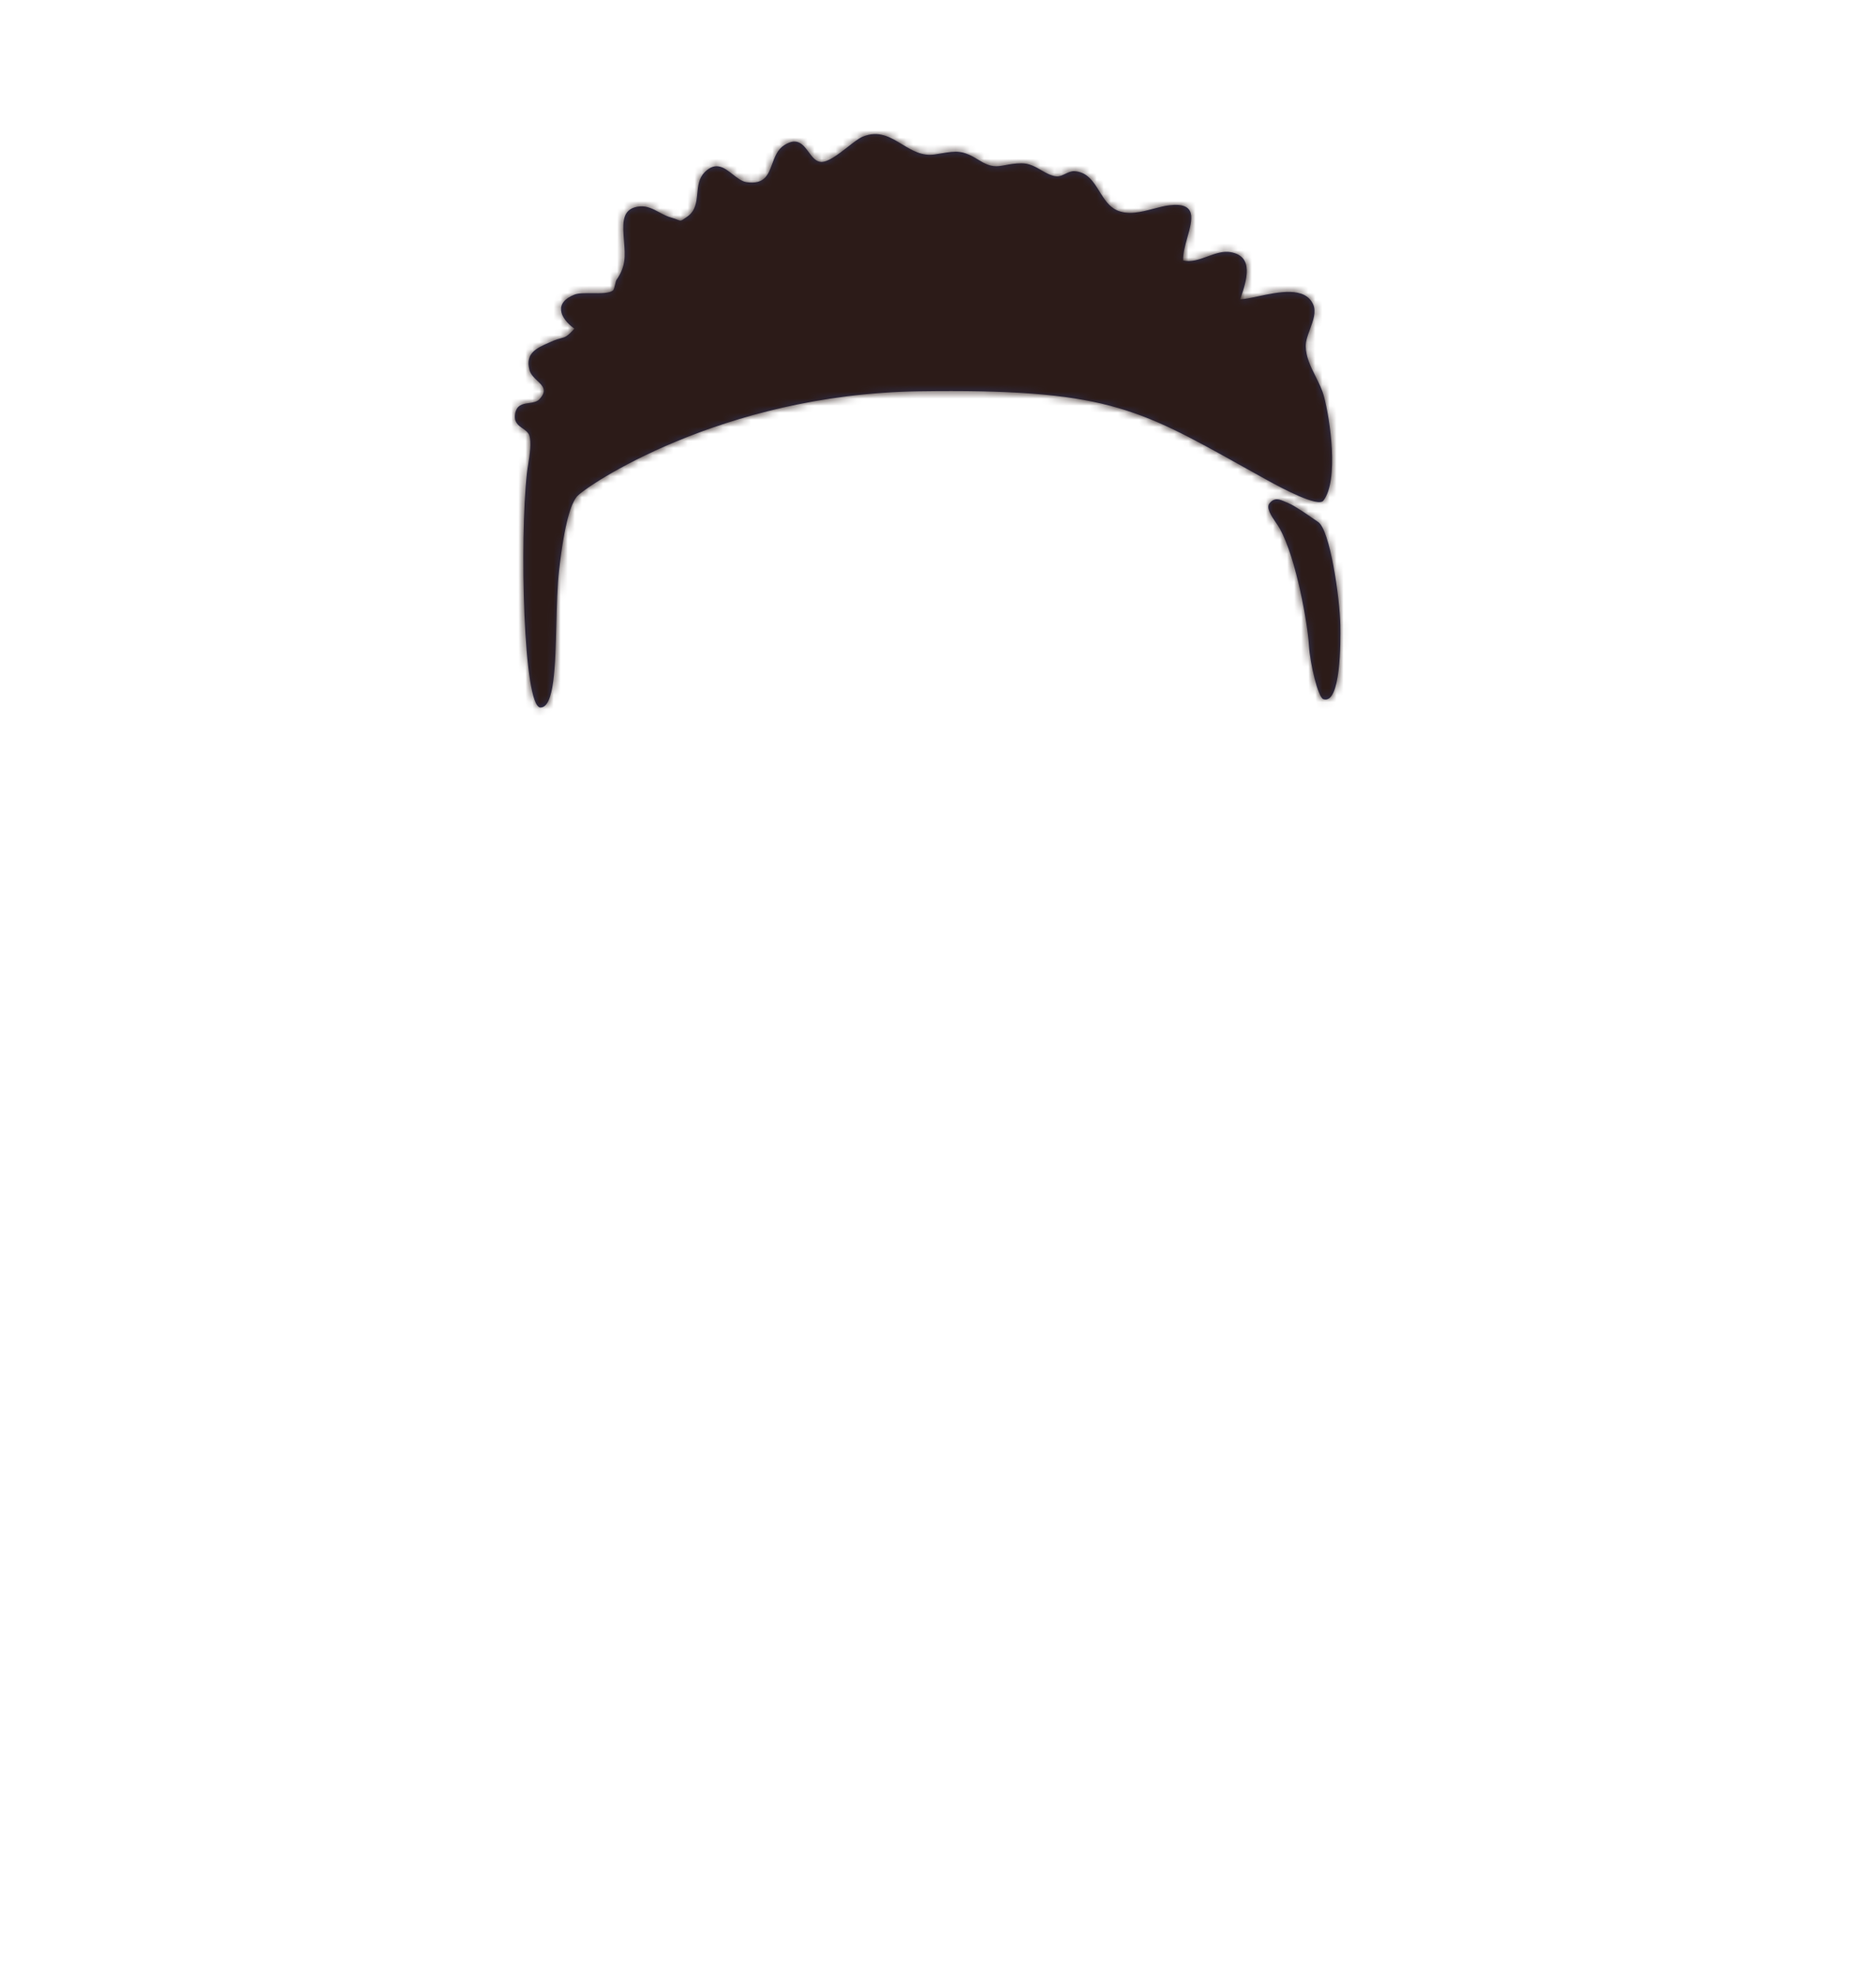 <svg width="266" height="280" viewBox="0 0 266 280" fill="none" xmlns="http://www.w3.org/2000/svg">
<path fill-rule="evenodd" clip-rule="evenodd" d="M187.709 56.124C188.601 59.371 189.872 68.074 187.637 70.957C186.891 71.919 181.796 69.218 179.671 68.044C178.428 67.357 177.256 66.703 176.139 66.081C161.224 57.765 156.404 55.077 130.246 55.458C102.13 55.867 82.868 69.04 81.784 70.387C81.03 71.325 80.068 73.828 79.276 80.8C79.026 83.008 78.956 85.769 78.886 88.513C78.736 94.435 78.588 100.273 76.63 100.263C74.192 100.25 73.661 76.477 74.714 67.046C74.753 66.694 74.82 66.273 74.892 65.82C75.115 64.413 75.388 62.691 75.047 61.706C74.894 61.262 74.507 60.992 74.11 60.715C73.49 60.282 72.845 59.831 73.033 58.675C73.245 57.37 74.125 57.246 74.997 57.124C75.566 57.044 76.132 56.965 76.506 56.557C77.634 55.329 76.959 54.69 76.188 53.96C75.733 53.529 75.244 53.066 75.073 52.431C74.439 50.069 76.097 49.336 77.76 48.6C77.887 48.544 78.014 48.488 78.14 48.431C78.827 48.121 79.243 48.014 79.561 47.933C80.153 47.781 80.408 47.716 81.446 46.585C79.315 45.023 78.544 42.894 81.462 41.752C82.021 41.533 82.984 41.544 83.962 41.554C85.152 41.567 86.365 41.58 86.898 41.18C87.046 41.069 87.142 40.649 87.227 40.276C87.288 40.012 87.343 39.77 87.407 39.678C88.757 37.747 88.642 36.279 88.486 34.289C88.463 33.993 88.439 33.685 88.418 33.362C88.289 31.324 88.306 29.453 90.747 29.25C91.751 29.166 92.641 29.64 93.517 30.108C94.061 30.398 94.6 30.686 95.158 30.836C96.033 31.071 96.257 31.271 96.479 31.268C96.668 31.266 96.854 31.116 97.437 30.715C98.624 29.897 98.747 28.666 98.871 27.424C98.98 26.338 99.09 25.244 99.913 24.412C101.489 22.821 102.711 23.782 103.909 24.722C104.552 25.227 105.189 25.727 105.869 25.822C108.415 26.177 108.933 24.759 109.491 23.232C109.858 22.227 110.243 21.174 111.236 20.55C113.065 19.401 113.883 20.503 114.67 21.564C115.169 22.236 115.655 22.891 116.379 22.948C117.383 23.027 118.885 21.855 120.218 20.815C121.032 20.18 121.783 19.594 122.317 19.373C124.586 18.437 126.234 19.437 127.902 20.45C129.31 21.305 130.732 22.168 132.554 21.884C132.852 21.838 133.127 21.793 133.385 21.75C135.623 21.381 136.492 21.237 138.831 22.712C140.521 23.777 141.351 23.622 142.569 23.395C143.175 23.282 143.877 23.151 144.829 23.144C145.94 23.135 146.815 23.641 147.658 24.128C148.351 24.529 149.023 24.917 149.788 24.997C150.211 25.041 150.625 24.842 151.047 24.64C151.467 24.438 151.895 24.233 152.348 24.26C154.175 24.371 155.036 25.753 155.902 27.144C156.57 28.216 157.241 29.294 158.362 29.796C159.981 30.522 161.798 30.044 163.533 29.588C164.316 29.382 165.082 29.18 165.807 29.095C169.766 28.631 169.084 31.063 168.356 33.654C168.038 34.787 167.712 35.95 167.761 36.915C168.909 37.183 170.066 36.762 171.221 36.342C172.313 35.945 173.404 35.548 174.485 35.735C177.883 36.321 176.739 39.756 175.927 42.195C175.902 42.269 175.877 42.342 175.853 42.414C176.488 42.403 177.391 42.21 178.405 41.993C181.268 41.382 185.024 40.579 186.185 43.122C186.664 44.173 186.199 45.432 185.745 46.659C185.432 47.506 185.125 48.337 185.138 49.074C185.164 50.601 185.848 51.97 186.534 53.341C186.989 54.252 187.446 55.164 187.709 56.124ZM186.361 73.608C186.615 73.784 186.788 73.904 186.832 73.929C188.589 74.917 189.98 84.828 190.048 88.618C190.09 90.956 190.127 99.874 187.654 99.103C186.901 98.868 185.752 94.147 185.588 91.384C185.425 88.621 183.855 79.22 181.447 74.895C181.315 74.659 181.125 74.379 180.921 74.08C180.272 73.128 179.484 71.971 180.002 71.335C180.724 70.448 181.428 70.76 182.261 71.128C182.403 71.19 182.548 71.254 182.697 71.315C183.565 71.665 185.468 72.987 186.361 73.608Z" fill="#2E3257"/>
<mask id="mask0_0_1551" style="mask-type:luminance" maskUnits="userSpaceOnUse" x="73" y="19" width="118" height="82">
<path fill-rule="evenodd" clip-rule="evenodd" d="M187.709 56.124C188.601 59.371 189.872 68.074 187.637 70.957C186.891 71.919 181.796 69.218 179.671 68.044C178.428 67.357 177.256 66.703 176.139 66.081C161.224 57.765 156.404 55.077 130.246 55.458C102.13 55.867 82.868 69.04 81.784 70.387C81.03 71.325 80.068 73.828 79.276 80.8C79.026 83.008 78.956 85.769 78.886 88.513C78.736 94.435 78.588 100.273 76.63 100.263C74.192 100.25 73.661 76.477 74.714 67.046C74.753 66.694 74.82 66.273 74.892 65.82C75.115 64.413 75.388 62.691 75.047 61.706C74.894 61.262 74.507 60.992 74.11 60.715C73.49 60.282 72.845 59.831 73.033 58.675C73.245 57.37 74.125 57.246 74.997 57.124C75.566 57.044 76.132 56.965 76.506 56.557C77.634 55.329 76.959 54.69 76.188 53.96C75.733 53.529 75.244 53.066 75.073 52.431C74.439 50.069 76.097 49.336 77.76 48.6C77.887 48.544 78.014 48.488 78.14 48.431C78.827 48.121 79.243 48.014 79.561 47.933C80.153 47.781 80.408 47.716 81.446 46.585C79.315 45.023 78.544 42.894 81.462 41.752C82.021 41.533 82.984 41.544 83.962 41.554C85.152 41.567 86.365 41.58 86.898 41.18C87.046 41.069 87.142 40.649 87.227 40.276C87.288 40.012 87.343 39.77 87.407 39.678C88.757 37.747 88.642 36.279 88.486 34.289C88.463 33.993 88.439 33.685 88.418 33.362C88.289 31.324 88.306 29.453 90.747 29.25C91.751 29.166 92.641 29.64 93.517 30.108C94.061 30.398 94.6 30.686 95.158 30.836C96.033 31.071 96.257 31.271 96.479 31.268C96.668 31.266 96.854 31.116 97.437 30.715C98.624 29.897 98.747 28.666 98.871 27.424C98.98 26.338 99.09 25.244 99.913 24.412C101.489 22.821 102.711 23.782 103.909 24.722C104.552 25.227 105.189 25.727 105.869 25.822C108.415 26.177 108.933 24.759 109.491 23.232C109.858 22.227 110.243 21.174 111.236 20.55C113.065 19.401 113.883 20.503 114.67 21.564C115.169 22.236 115.655 22.891 116.379 22.948C117.383 23.027 118.885 21.855 120.218 20.815C121.032 20.18 121.783 19.594 122.317 19.373C124.586 18.437 126.234 19.437 127.902 20.45C129.31 21.305 130.732 22.168 132.554 21.884C132.852 21.838 133.127 21.793 133.385 21.75C135.623 21.381 136.492 21.237 138.831 22.712C140.521 23.777 141.351 23.622 142.569 23.395C143.175 23.282 143.877 23.151 144.829 23.144C145.94 23.135 146.815 23.641 147.658 24.128C148.351 24.529 149.023 24.917 149.788 24.997C150.211 25.041 150.625 24.842 151.047 24.64C151.467 24.438 151.895 24.233 152.348 24.26C154.175 24.371 155.036 25.753 155.902 27.144C156.57 28.216 157.241 29.294 158.362 29.796C159.981 30.522 161.798 30.044 163.533 29.588C164.316 29.382 165.082 29.18 165.807 29.095C169.766 28.631 169.084 31.063 168.356 33.654C168.038 34.787 167.712 35.95 167.761 36.915C168.909 37.183 170.066 36.762 171.221 36.342C172.313 35.945 173.404 35.548 174.485 35.735C177.883 36.321 176.739 39.756 175.927 42.195C175.902 42.269 175.877 42.342 175.853 42.414C176.488 42.403 177.391 42.21 178.405 41.993C181.268 41.382 185.024 40.579 186.185 43.122C186.664 44.173 186.199 45.432 185.745 46.659C185.432 47.506 185.125 48.337 185.138 49.074C185.164 50.601 185.848 51.97 186.534 53.341C186.989 54.252 187.446 55.164 187.709 56.124ZM186.361 73.608C186.615 73.784 186.788 73.904 186.832 73.929C188.589 74.917 189.98 84.828 190.048 88.618C190.09 90.956 190.127 99.874 187.654 99.103C186.901 98.868 185.752 94.147 185.588 91.384C185.425 88.621 183.855 79.22 181.447 74.895C181.315 74.659 181.125 74.379 180.921 74.08C180.272 73.128 179.484 71.971 180.002 71.335C180.724 70.448 181.428 70.76 182.261 71.128C182.403 71.19 182.548 71.254 182.697 71.315C183.565 71.665 185.468 72.987 186.361 73.608Z" fill="white"/>
</mask>
<g mask="url(#mask0_0_1551)">
<rect x="1" width="264" height="280" fill="#2C1B18"/>
</g>
</svg>
